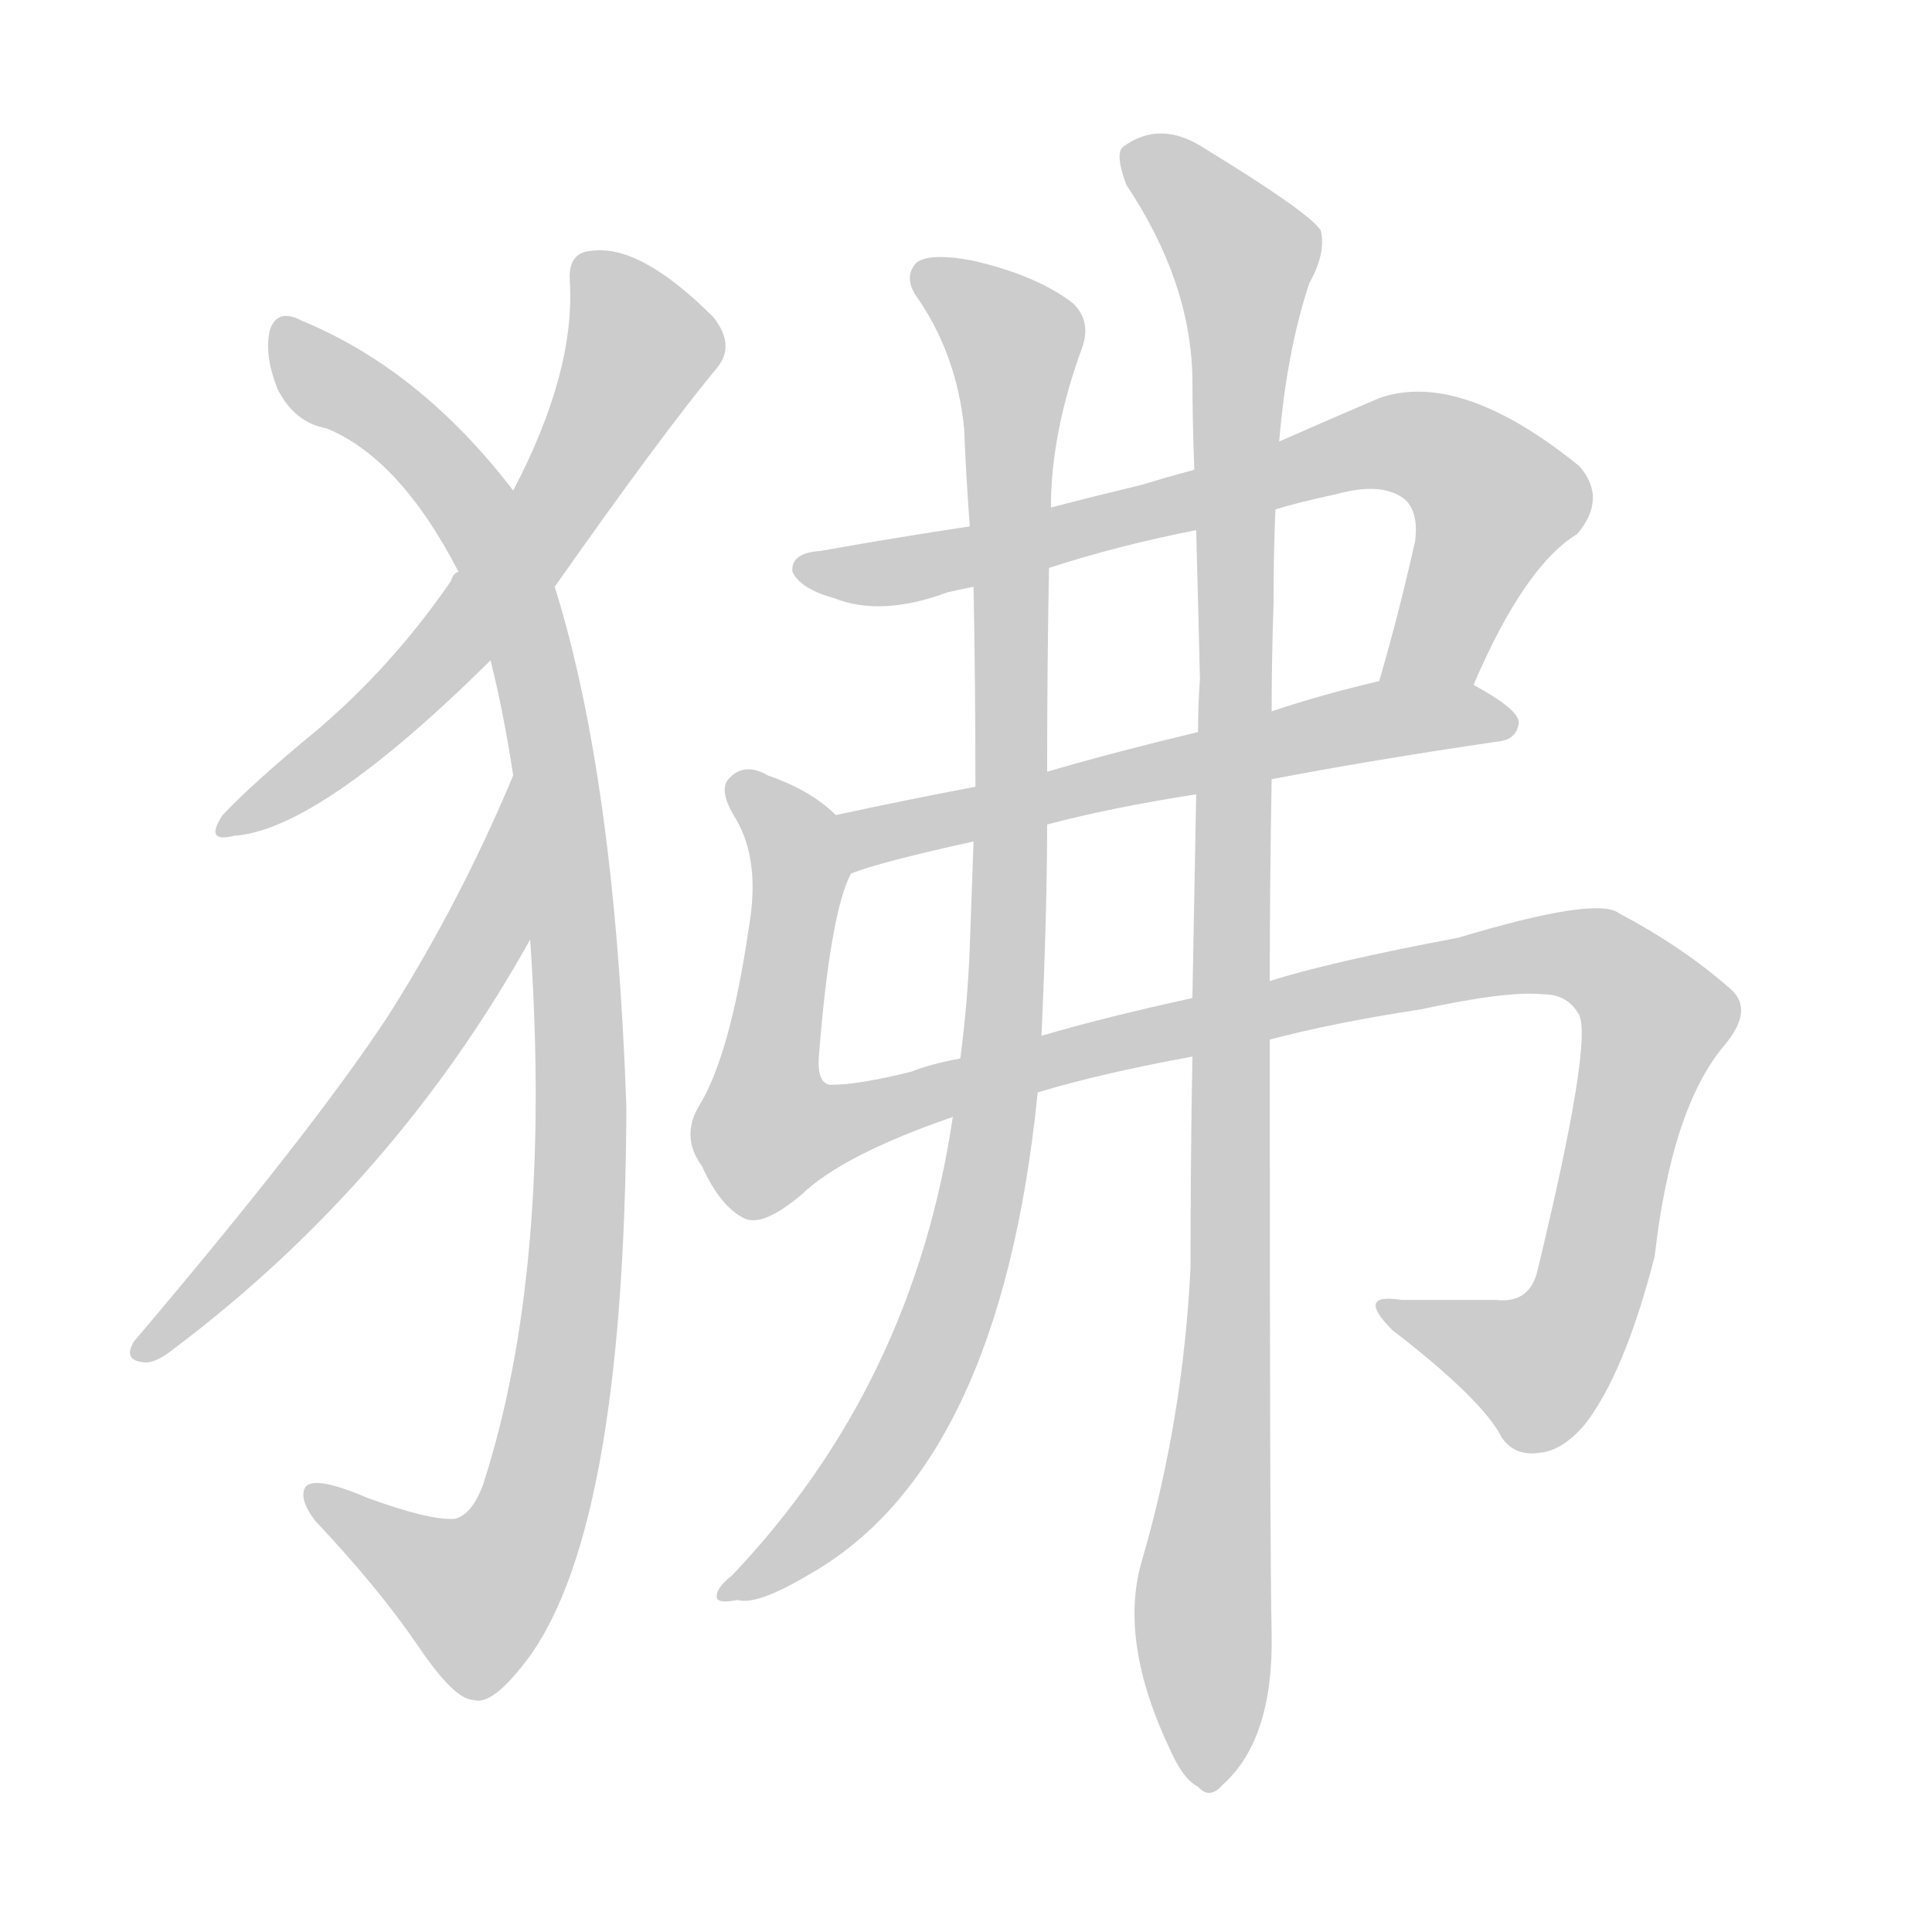 <!--
AnimCJK 2016-2018 Copyright Francois Mizessyn - https://github.com/parsimonhi/animCJK
Derived from:
    MakeMeAHanzi project - https://github.com/skishore/makemeahanzi
    Arphic PL KaitiM GB - https://apps.ubuntu.com/cat/applications/precise/fonts-arphic-gkai00mp/
    Arphic PL UKai - https://apps.ubuntu.com/cat/applications/fonts-arphic-ukai/
You can redistribute and/or modify this file under the terms of the Arphic Public License
as published by Arphic Technology Co., Ltd.
You should have received a copy of this license (the directory "APL") along with this file;
if not, see http://ftp.gnu.org/non-gnu/chinese-fonts-truetype/LICENSE.
-->
<svg id="z29394" class="acjk" version="1.1" viewBox="0 0 1024 1024" xmlns="http://www.w3.org/2000/svg" xmlns:xlink="http://www.w3.org/1999/xlink">
<style>
<![CDATA[
@keyframes z29394k {
	from {
		stroke:#ccc;
		stroke-dashoffset:3334;
	}
	1% {
		stroke:#c00;
		stroke-dashoffset:3334;
	}
	75% {
		stroke:#c00;
		stroke-dashoffset:0;
	}
	to {
		stroke:#000;
	}
}
#z29394 path[clip-path] {
	animation:z29394k 1s linear both;
	stroke-dasharray:3334;
	stroke-width:128;
	stroke-linecap:round;
	fill:none;
}
#z29394 path[clip-path="url(#z29394c1)"] {animation-delay:1s;}
#z29394 path[clip-path="url(#z29394c2)"] {animation-delay:2s;}
#z29394 path[clip-path="url(#z29394c3)"] {animation-delay:3s;}
#z29394 path[clip-path="url(#z29394c4)"] {animation-delay:4s;}
#z29394 path[clip-path="url(#z29394c5)"] {animation-delay:5s;}
#z29394 path[clip-path="url(#z29394c6)"] {animation-delay:6s;}
#z29394 path[clip-path="url(#z29394c7)"] {animation-delay:7s;}
#z29394 path[clip-path="url(#z29394c8)"] {animation-delay:8s;}
#z29394 path {fill:#ccc;}
]]>
</style>
<path id="z29394d1" d="M294 311Q351 230 380 195Q390 183 378 168Q339 129 313 133Q301 134 302 149Q305 197 272 260C253 289 253 289 243 303Q240 304 239 308Q208 353 168 387Q134 415 118 432Q108 447 124 443Q169 440 260 350C283 324 283 324 294 311Z"/>
<path id="z29394d2" d="M281 498Q293 673 256 787Q250 803 241 805Q228 806 195 794Q167 782 162 788Q158 794 167 806Q201 842 222 873Q241 901 251 901Q260 904 276 884Q331 818 332 587Q326 413 294 311C287 294 284 274 272 260Q223 196 160 170Q147 163 143 175Q140 188 147 206Q156 224 173 227Q212 243 243 303C254 334 254 334 260 350Q267 378 272 411C278 469 278 469 281 498Z"/>
<path id="z29394d3" d="M272 411Q244 478 206 538Q166 599 71 711Q65 721 76 722Q82 723 92 715Q209 627 281 498C296 473 283 384 272 411Z"/>
<path id="z29394d4" d="M781 363Q808 300 836 283Q852 264 837 247Q774 196 731 211Q703 223 678 234C648 244 648 244 633 249Q618 253 605 257Q580 263 557 269C528 276 528 276 514 279Q474 285 435 292Q419 293 420 303Q424 312 442 317Q467 327 502 314Q506 313 516 311C543 304 543 304 556 301Q593 289 634 281C662 274 662 274 676 270Q689 266 708 262Q733 255 745 265Q752 272 750 287Q741 327 731 361C726 377 775 378 781 363Z"/>
<path id="z29394d5" d="M674 413Q726 403 794 393Q804 392 805 383Q805 376 781 363C767 354 747 358 731 361Q701 368 674 377C648 384 648 384 635 388Q593 398 555 409C530 414 530 414 517 417Q480 424 443 432C432 434 441 466 451 463Q466 457 516 446C542 440 542 440 555 437Q589 428 634 421C661 416 661 416 674 413Z"/>
<path id="z29394d6" d="M673 551Q707 542 753 535Q799 525 818 527Q831 527 837 538Q844 553 815 673Q811 691 793 689Q771 689 743 689Q718 685 738 705Q786 742 796 762Q803 772 816 770Q828 769 840 755Q861 728 877 666Q886 587 914 554Q930 535 917 524Q892 502 858 484Q846 475 773 497Q704 510 673 520C646 526 646 526 632 529Q586 539 552 549C523 557 523 557 509 561Q493 564 483 568Q455 575 440 575Q433 574 434 560Q440 484 451 463C455 453 451 439 443 432Q430 419 407 411Q395 404 387 412Q380 418 390 434Q403 456 397 491Q387 560 370 587Q361 603 372 618Q382 640 395 646Q405 650 425 633Q447 612 505 592C535 583 535 583 550 579Q583 569 632 560C659 554 659 554 673 551Z"/>
<path id="z29394d7" d="M557 269Q557 229 574 183Q578 170 569 161Q550 146 515 138Q493 134 486 139Q479 146 485 156Q507 187 511 227Q512 252 514 279C515 300 515 300 516 311Q517 363 517 417C516 436 516 436 516 446Q515 474 514 502Q513 530 509 561C506 582 506 582 505 592Q484 734 388 835Q379 842 380 847Q381 850 391 848Q401 851 428 835Q530 778 550 579C551 559 551 559 552 549Q555 483 555 437C555 418 555 418 555 409Q555 354 556 301C557 280 557 280 557 269Z"/>
<path id="z29394d8" d="M605 828Q593 870 620 927Q627 943 635 947Q641 954 648 946Q675 922 674 866Q673 826 673 551C673 530 673 530 673 520Q673 469 674 413C674 389 674 389 674 377Q674 349 675 320Q675 293 676 270C677 246 677 246 678 234Q682 186 694 150Q703 134 700 122Q693 112 639 79Q615 63 595 78Q591 82 597 98Q631 149 632 200Q632 222 633 249C634 270 634 270 634 281Q635 318 636 360Q635 373 635 388C634 410 634 410 634 421Q633 473 632 529C632 550 632 550 632 560Q631 615 631 672Q627 753 605 828Z"/>
<defs>
	<clipPath id="z29394c1"><use xlink:href="#z29394d1"/></clipPath>
	<clipPath id="z29394c2"><use xlink:href="#z29394d2"/></clipPath>
	<clipPath id="z29394c3"><use xlink:href="#z29394d3"/></clipPath>
	<clipPath id="z29394c4"><use xlink:href="#z29394d4"/></clipPath>
	<clipPath id="z29394c5"><use xlink:href="#z29394d5"/></clipPath>
	<clipPath id="z29394c6"><use xlink:href="#z29394d6"/></clipPath>
	<clipPath id="z29394c7"><use xlink:href="#z29394d7"/></clipPath>
	<clipPath id="z29394c8"><use xlink:href="#z29394d8"/></clipPath>
</defs>
<path pathLength="3333" clip-path="url(#z29394c1)" d="M312 142L341 189L300 260L216 366L119 436"/>
<path pathLength="3333" clip-path="url(#z29394c2)" d="M150 173L268 306L308 581L297 735L264 840L238 852L165 794"/>
<path pathLength="3333" clip-path="url(#z29394c3)" d="M271 422L228 543L75 713"/>
<path pathLength="3333" clip-path="url(#z29394c4)" d="M425 299L746 234L797 271L743 360"/>
<path pathLength="3333" clip-path="url(#z29394c5)" d="M450 439L797 378"/>
<path pathLength="3333" clip-path="url(#z29394c6)" d="M391 415L424 463L402 585L416 610L803 507L873 528L832 708L806 729L738 694"/>
<path pathLength="3333" clip-path="url(#z29394c7)" d="M492 146L539 182L528 584L478 751L385 842"/>
<path pathLength="3333" clip-path="url(#z29394c8)" d="M599 81L663 149L644 945"/>
</svg>